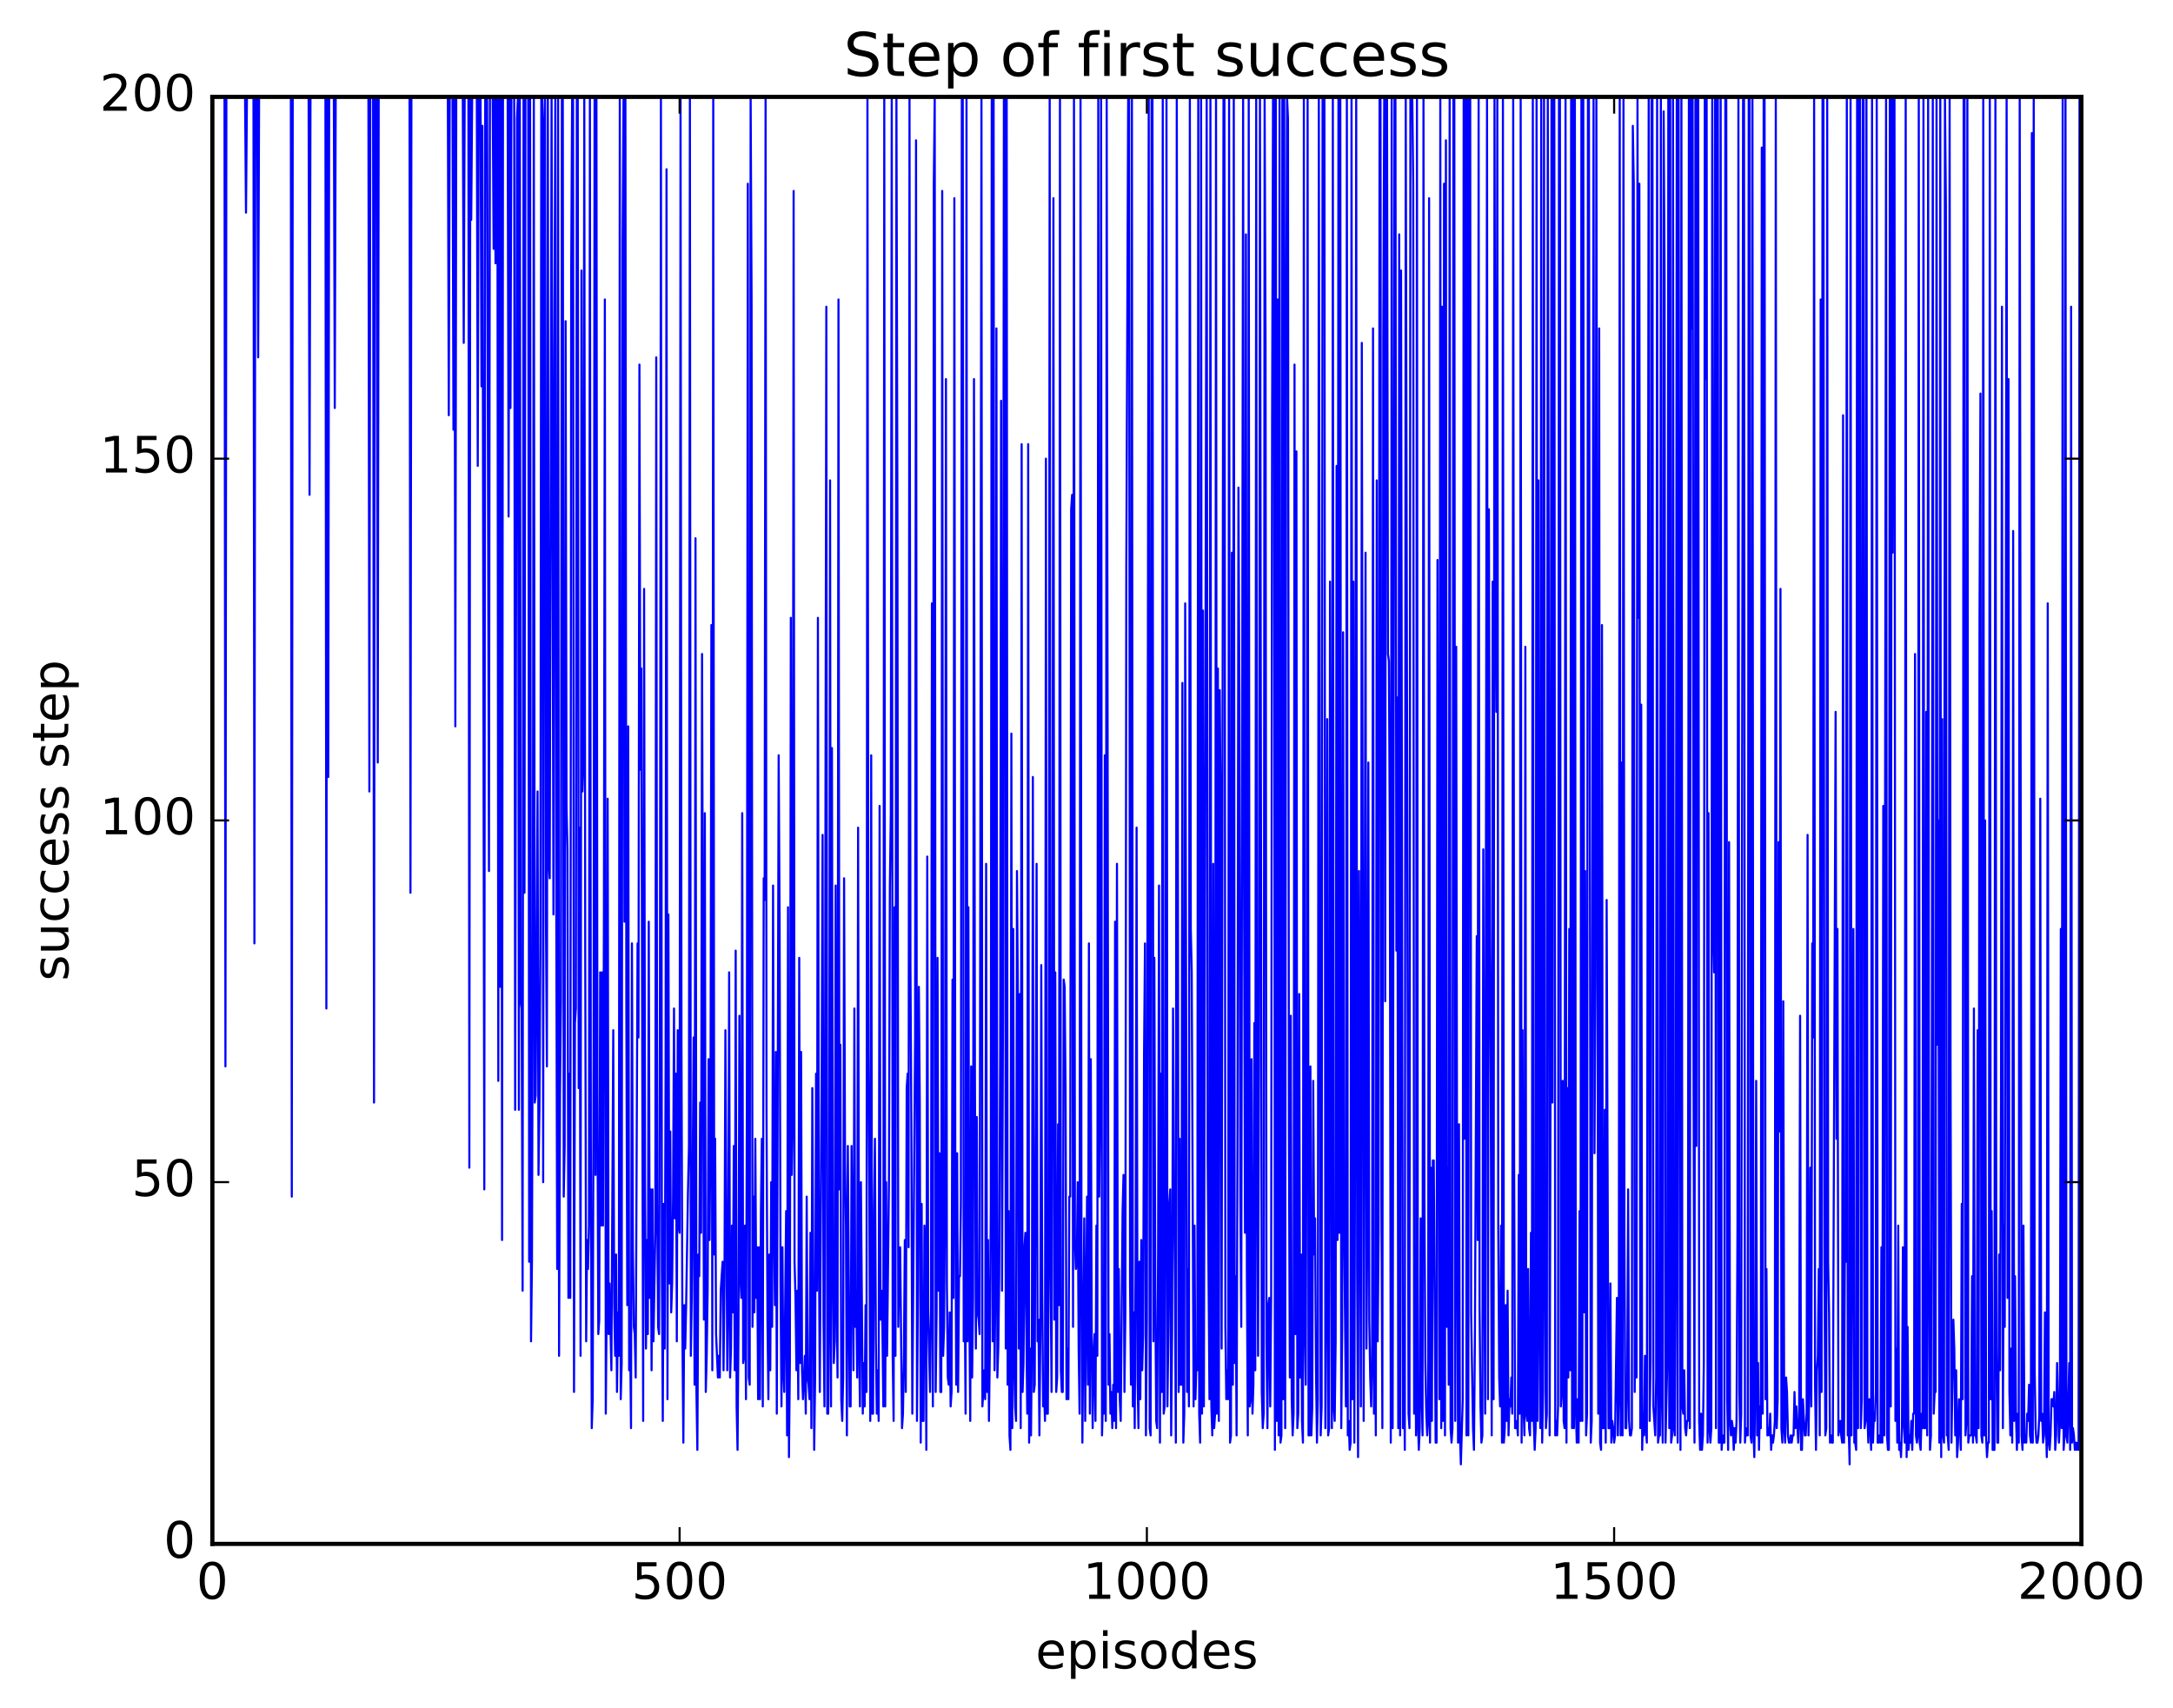 <?xml version="1.0" encoding="utf-8" standalone="no"?>
<!DOCTYPE svg PUBLIC "-//W3C//DTD SVG 1.1//EN"
  "http://www.w3.org/Graphics/SVG/1.1/DTD/svg11.dtd">
<!-- Created with matplotlib (http://matplotlib.org/) -->
<svg height="408pt" version="1.1" viewBox="0 0 519 408" width="519pt" xmlns="http://www.w3.org/2000/svg" xmlns:xlink="http://www.w3.org/1999/xlink">
 <defs>
  <style type="text/css">
*{stroke-linecap:butt;stroke-linejoin:round;stroke-miterlimit:100000;}
  </style>
 </defs>
 <g id="figure_1">
  <g id="patch_1">
   <path d="M 0 408.169 
L 519.589 408.169 
L 519.589 0 
L 0 0 
z
" style="fill:#ffffff;"/>
  </g>
  <g id="axes_1">
   <g id="patch_2">
    <path d="M 50.719 368.742 
L 497.119 368.742 
L 497.119 23.142 
L 50.719 23.142 
z
" style="fill:#ffffff;"/>
   </g>
   <g id="line2d_1">
    <path clip-path="url(#pc731c1bcff)" d="M 50.942 23.142 
L 53.62 23.142 
L 53.844 254.694 
L 54.067 23.142 
L 58.531 23.142 
L 58.754 50.79 
L 58.977 23.142 
L 60.54 23.142 
L 60.763 225.318 
L 60.986 23.142 
L 61.432 23.142 
L 61.656 85.35 
L 61.879 23.142 
L 69.468 23.142 
L 69.691 285.798 
L 69.914 23.142 
L 73.708 23.142 
L 73.932 118.182 
L 74.155 23.142 
L 77.726 23.142 
L 77.949 240.87 
L 78.172 23.142 
L 78.396 185.574 
L 78.619 23.142 
L 79.735 23.142 
L 79.958 97.446 
L 80.181 23.142 
L 87.993 23.142 
L 88.216 189.03 
L 88.44 23.142 
L 89.109 23.142 
L 89.332 263.334 
L 89.556 23.142 
L 90.002 23.142 
L 90.225 182.118 
L 90.448 23.142 
L 97.814 23.142 
L 98.037 213.222 
L 98.26 23.142 
L 106.965 23.142 
L 107.188 99.174 
L 107.412 23.142 
L 108.081 23.142 
L 108.304 102.63 
L 108.528 23.142 
L 108.751 173.478 
L 108.974 23.142 
L 110.536 23.142 
L 110.76 81.894 
L 110.983 23.142 
L 111.876 23.142 
L 112.099 278.886 
L 112.322 23.142 
L 112.545 52.518 
L 112.768 23.142 
L 113.884 23.142 
L 114.108 111.27 
L 114.331 23.142 
L 114.777 23.142 
L 115 92.262 
L 115.224 30.054 
L 115.67 284.07 
L 115.893 23.142 
L 116.34 23.142 
L 116.786 208.038 
L 117.009 23.142 
L 117.679 23.142 
L 117.902 59.43 
L 118.125 23.142 
L 118.348 62.886 
L 118.572 23.142 
L 118.795 23.142 
L 119.018 258.15 
L 119.241 23.142 
L 119.464 235.686 
L 119.688 23.142 
L 119.911 296.166 
L 120.134 23.142 
L 121.25 23.142 
L 121.473 123.366 
L 121.696 23.142 
L 121.92 97.446 
L 122.143 23.142 
L 122.812 23.142 
L 123.036 265.062 
L 123.482 28.326 
L 123.705 23.142 
L 123.928 265.062 
L 124.152 23.142 
L 124.375 239.142 
L 124.598 240.87 
L 124.821 308.262 
L 125.044 23.142 
L 125.268 213.222 
L 125.491 23.142 
L 126.16 23.142 
L 126.384 301.35 
L 126.607 23.142 
L 126.83 320.358 
L 127.053 301.35 
L 127.276 221.862 
L 127.5 23.142 
L 127.723 263.334 
L 127.946 261.606 
L 128.392 189.03 
L 128.616 280.614 
L 128.839 265.062 
L 129.062 227.046 
L 129.285 23.142 
L 129.508 23.142 
L 129.732 282.342 
L 129.955 30.054 
L 130.178 23.142 
L 130.401 220.134 
L 130.624 254.694 
L 130.848 23.142 
L 131.071 206.31 
L 131.294 209.766 
L 131.74 23.142 
L 132.187 218.406 
L 132.41 83.622 
L 132.633 23.142 
L 132.856 214.95 
L 133.08 303.078 
L 133.303 23.142 
L 133.526 323.814 
L 133.749 261.606 
L 133.972 239.142 
L 134.196 23.142 
L 134.419 23.142 
L 134.642 285.798 
L 134.865 273.702 
L 135.088 76.71 
L 135.312 192.486 
L 135.535 202.854 
L 135.758 309.99 
L 135.981 256.422 
L 136.204 309.99 
L 136.428 64.614 
L 136.651 23.142 
L 136.874 23.142 
L 137.097 332.454 
L 137.32 244.326 
L 137.544 240.87 
L 137.767 23.142 
L 137.99 23.142 
L 138.213 259.878 
L 138.436 197.67 
L 138.66 323.814 
L 138.883 64.614 
L 139.106 189.03 
L 139.329 182.118 
L 139.552 23.142 
L 139.776 227.046 
L 139.999 320.358 
L 140.222 296.166 
L 140.445 303.078 
L 140.668 292.71 
L 140.892 23.142 
L 141.115 271.974 
L 141.338 341.094 
L 141.561 334.182 
L 141.784 249.51 
L 142.008 23.142 
L 142.231 280.614 
L 142.454 23.142 
L 142.677 259.878 
L 142.9 318.63 
L 143.124 315.174 
L 143.347 232.23 
L 143.57 292.71 
L 143.793 232.23 
L 144.016 292.71 
L 144.24 220.134 
L 144.463 71.526 
L 144.686 337.638 
L 144.909 309.99 
L 145.132 190.758 
L 145.356 318.63 
L 145.579 306.534 
L 146.025 327.27 
L 146.472 246.054 
L 146.695 311.718 
L 146.918 323.814 
L 147.141 299.622 
L 147.364 332.454 
L 147.588 313.446 
L 147.811 323.814 
L 148.034 23.142 
L 148.257 334.182 
L 148.48 325.542 
L 148.704 57.702 
L 148.927 23.142 
L 149.15 220.134 
L 149.373 23.142 
L 149.596 240.87 
L 149.82 311.718 
L 150.043 173.478 
L 150.266 327.27 
L 150.489 318.63 
L 150.712 341.094 
L 150.936 225.318 
L 151.159 297.894 
L 151.382 316.902 
L 151.605 318.63 
L 151.828 328.998 
L 152.275 225.318 
L 152.498 247.782 
L 152.721 87.078 
L 152.944 183.846 
L 153.168 159.654 
L 153.614 339.366 
L 153.837 140.646 
L 154.06 282.342 
L 154.284 322.086 
L 154.507 296.166 
L 154.73 318.63 
L 154.953 220.134 
L 155.176 309.99 
L 155.4 284.07 
L 155.623 327.27 
L 155.846 284.07 
L 156.069 320.358 
L 156.516 294.438 
L 156.739 85.35 
L 156.962 287.526 
L 157.185 316.902 
L 157.408 318.63 
L 157.632 233.958 
L 157.855 23.142 
L 158.078 303.078 
L 158.301 339.366 
L 158.524 287.526 
L 158.748 322.086 
L 158.971 254.694 
L 159.194 40.422 
L 159.417 334.182 
L 159.64 218.406 
L 159.864 306.534 
L 160.087 270.246 
L 160.31 313.446 
L 160.533 306.534 
L 160.756 285.798 
L 160.98 240.87 
L 161.203 290.982 
L 161.426 256.422 
L 161.649 320.358 
L 161.872 246.054 
L 162.096 292.71 
L 162.319 294.438 
L 162.542 23.142 
L 162.765 249.51 
L 162.988 318.63 
L 163.212 344.55 
L 163.435 311.718 
L 163.658 322.086 
L 163.881 311.718 
L 164.328 284.07 
L 164.551 273.702 
L 164.774 23.142 
L 164.997 323.814 
L 165.22 309.99 
L 165.667 247.782 
L 165.89 330.726 
L 166.113 128.55 
L 166.336 332.454 
L 166.56 346.278 
L 166.783 299.622 
L 167.006 304.806 
L 167.229 263.334 
L 167.452 294.438 
L 167.676 156.198 
L 168.122 315.174 
L 168.345 194.214 
L 168.568 332.454 
L 168.792 323.814 
L 169.015 308.262 
L 169.238 252.966 
L 169.461 296.166 
L 169.684 270.246 
L 169.908 149.286 
L 170.131 327.27 
L 170.354 23.142 
L 170.577 299.622 
L 170.8 271.974 
L 171.024 318.63 
L 171.47 328.998 
L 171.693 323.814 
L 171.916 328.998 
L 172.14 308.262 
L 172.586 301.35 
L 172.809 327.27 
L 173.032 306.534 
L 173.256 246.054 
L 173.702 327.27 
L 173.925 309.99 
L 174.148 232.23 
L 174.372 328.998 
L 174.595 322.086 
L 174.818 292.71 
L 175.041 313.446 
L 175.264 273.702 
L 175.488 327.27 
L 175.711 227.046 
L 175.934 335.91 
L 176.157 346.278 
L 176.38 316.902 
L 176.604 242.598 
L 176.827 304.806 
L 177.05 309.99 
L 177.273 194.214 
L 177.496 325.542 
L 177.72 323.814 
L 177.943 292.71 
L 178.166 334.182 
L 178.389 259.878 
L 178.612 43.878 
L 178.836 328.998 
L 179.059 330.726 
L 179.282 23.142 
L 179.505 71.526 
L 179.728 316.902 
L 179.952 285.798 
L 180.175 313.446 
L 180.398 271.974 
L 180.621 309.99 
L 180.844 297.894 
L 181.068 334.182 
L 181.291 297.894 
L 181.514 334.182 
L 181.737 289.254 
L 181.96 271.974 
L 182.184 335.91 
L 182.407 209.766 
L 182.63 214.95 
L 182.853 23.142 
L 183.076 265.062 
L 183.3 315.174 
L 183.523 334.182 
L 183.746 299.622 
L 183.969 327.27 
L 184.192 282.342 
L 184.416 316.902 
L 184.639 211.494 
L 184.862 290.982 
L 185.085 311.718 
L 185.308 251.238 
L 185.532 337.638 
L 185.978 180.39 
L 186.201 220.134 
L 186.424 306.534 
L 186.648 335.91 
L 186.871 297.894 
L 187.094 327.27 
L 187.317 332.454 
L 187.764 289.254 
L 187.987 342.822 
L 188.21 216.678 
L 188.433 348.006 
L 188.656 325.542 
L 188.88 147.558 
L 189.103 280.614 
L 189.326 266.79 
L 189.549 45.606 
L 189.772 301.35 
L 189.996 309.99 
L 190.219 327.27 
L 190.442 308.262 
L 190.665 334.182 
L 190.888 228.774 
L 191.112 325.542 
L 191.335 251.238 
L 191.558 327.27 
L 191.781 334.182 
L 192.228 323.814 
L 192.451 337.638 
L 192.674 285.798 
L 192.897 328.998 
L 193.12 330.726 
L 193.344 334.182 
L 193.567 294.438 
L 193.79 341.094 
L 194.013 259.878 
L 194.46 346.278 
L 194.683 328.998 
L 194.906 256.422 
L 195.129 308.262 
L 195.352 147.558 
L 195.576 294.438 
L 195.799 332.454 
L 196.245 256.422 
L 196.468 199.398 
L 196.692 315.174 
L 196.915 335.91 
L 197.361 73.254 
L 197.584 337.638 
L 197.808 337.638 
L 198.031 311.718 
L 198.254 114.726 
L 198.477 335.91 
L 198.7 178.662 
L 198.924 299.622 
L 199.147 325.542 
L 199.37 320.358 
L 199.593 211.494 
L 199.816 309.99 
L 200.04 328.998 
L 200.263 71.526 
L 200.486 284.07 
L 200.709 249.51 
L 200.932 334.182 
L 201.156 339.366 
L 201.379 328.998 
L 201.602 209.766 
L 201.825 277.158 
L 202.048 292.71 
L 202.272 342.822 
L 202.495 273.702 
L 202.941 335.91 
L 203.164 335.91 
L 203.388 273.702 
L 203.834 327.27 
L 204.057 240.87 
L 204.28 316.902 
L 204.504 308.262 
L 204.727 328.998 
L 204.95 197.67 
L 205.173 320.358 
L 205.396 335.91 
L 205.62 282.342 
L 206.066 337.638 
L 206.289 325.542 
L 206.512 335.91 
L 206.736 311.718 
L 206.959 332.454 
L 207.182 23.142 
L 207.405 251.238 
L 207.628 284.07 
L 207.852 339.366 
L 208.075 180.39 
L 208.298 337.638 
L 208.521 337.638 
L 208.744 289.254 
L 208.968 271.974 
L 209.191 320.358 
L 209.414 337.638 
L 209.637 327.27 
L 209.86 339.366 
L 210.084 192.486 
L 210.307 315.174 
L 210.53 308.262 
L 210.753 316.902 
L 210.976 335.91 
L 211.2 23.142 
L 211.423 335.91 
L 211.646 282.342 
L 211.869 323.814 
L 212.316 282.342 
L 212.539 211.494 
L 212.762 194.214 
L 212.985 23.142 
L 213.208 323.814 
L 213.432 339.366 
L 213.655 216.678 
L 213.878 323.814 
L 214.101 23.142 
L 214.324 114.726 
L 214.548 316.902 
L 214.771 303.078 
L 214.994 297.894 
L 215.44 341.094 
L 215.664 337.638 
L 215.887 323.814 
L 216.11 296.166 
L 216.333 332.454 
L 216.556 259.878 
L 216.78 256.422 
L 217.003 297.894 
L 217.226 23.142 
L 217.449 230.502 
L 217.672 268.518 
L 217.896 337.638 
L 218.565 247.782 
L 218.788 33.51 
L 219.012 339.366 
L 219.235 308.262 
L 219.458 235.686 
L 219.681 263.334 
L 219.904 344.55 
L 220.128 287.526 
L 220.351 339.366 
L 220.574 339.366 
L 220.797 292.71 
L 221.02 301.35 
L 221.244 346.278 
L 221.467 204.582 
L 221.69 313.446 
L 222.136 332.454 
L 222.36 311.718 
L 222.583 144.102 
L 222.806 335.91 
L 223.029 43.878 
L 223.252 23.142 
L 223.476 332.454 
L 223.699 313.446 
L 223.922 228.774 
L 224.145 308.262 
L 224.368 275.43 
L 224.592 332.454 
L 224.815 332.454 
L 225.038 45.606 
L 225.261 323.814 
L 225.484 316.902 
L 225.708 287.526 
L 225.931 90.534 
L 226.154 306.534 
L 226.377 328.998 
L 226.6 330.726 
L 226.824 313.446 
L 227.047 335.91 
L 227.27 332.454 
L 227.493 233.958 
L 227.716 309.99 
L 227.94 47.334 
L 228.163 280.614 
L 228.386 330.726 
L 228.609 275.43 
L 228.832 332.454 
L 229.056 304.806 
L 229.279 304.806 
L 229.502 287.526 
L 229.725 23.142 
L 229.948 23.142 
L 230.172 320.358 
L 230.395 306.534 
L 230.618 337.638 
L 230.841 23.142 
L 231.064 320.358 
L 231.288 216.678 
L 231.511 311.718 
L 231.734 339.366 
L 231.957 254.694 
L 232.18 328.998 
L 232.404 309.99 
L 232.627 90.534 
L 232.85 256.422 
L 233.073 322.086 
L 233.296 266.79 
L 233.52 313.446 
L 233.743 315.174 
L 233.966 318.63 
L 234.412 23.142 
L 234.636 335.91 
L 234.859 332.454 
L 235.082 327.27 
L 235.305 334.182 
L 235.528 206.31 
L 235.752 332.454 
L 235.975 296.166 
L 236.198 339.366 
L 236.421 322.086 
L 236.644 287.526 
L 236.868 23.142 
L 237.091 320.358 
L 237.314 23.142 
L 237.537 327.27 
L 237.76 306.534 
L 237.984 78.438 
L 238.207 328.998 
L 238.43 322.086 
L 238.653 304.806 
L 238.876 251.238 
L 239.1 95.718 
L 239.323 308.262 
L 239.546 244.326 
L 239.769 23.142 
L 239.992 23.142 
L 240.216 322.086 
L 240.439 23.142 
L 240.662 330.726 
L 240.885 289.254 
L 241.108 342.822 
L 241.332 346.278 
L 241.555 175.206 
L 241.778 341.094 
L 242.001 221.862 
L 242.224 325.542 
L 242.448 335.91 
L 242.671 339.366 
L 242.894 208.038 
L 243.117 239.142 
L 243.34 322.086 
L 243.564 237.414 
L 243.787 341.094 
L 244.01 106.086 
L 244.233 332.454 
L 244.456 325.542 
L 244.68 297.894 
L 244.903 294.438 
L 245.349 337.638 
L 245.572 106.086 
L 245.796 344.55 
L 246.019 322.086 
L 246.242 342.822 
L 246.465 318.63 
L 246.688 185.574 
L 246.912 332.454 
L 247.135 330.726 
L 247.581 206.31 
L 247.804 320.358 
L 248.028 315.174 
L 248.251 342.822 
L 248.474 318.63 
L 248.697 230.502 
L 248.92 308.262 
L 249.144 335.91 
L 249.367 332.454 
L 249.59 339.366 
L 249.813 109.542 
L 250.036 337.638 
L 250.26 337.638 
L 250.483 294.438 
L 250.706 23.142 
L 250.929 304.806 
L 251.152 332.454 
L 251.376 233.958 
L 251.599 47.334 
L 251.822 315.174 
L 252.045 232.23 
L 252.268 332.454 
L 252.492 328.998 
L 252.715 268.518 
L 252.938 311.718 
L 253.161 23.142 
L 253.384 327.27 
L 253.608 332.454 
L 253.831 332.454 
L 254.054 233.958 
L 254.277 235.686 
L 254.5 259.878 
L 254.724 334.182 
L 254.947 322.086 
L 255.17 334.182 
L 255.393 285.798 
L 255.616 285.798 
L 255.84 121.638 
L 256.063 118.182 
L 256.286 316.902 
L 256.509 23.142 
L 256.732 296.166 
L 256.956 303.078 
L 257.179 301.35 
L 257.402 282.342 
L 257.625 322.086 
L 257.848 337.638 
L 258.072 23.142 
L 258.295 299.622 
L 258.518 344.55 
L 258.964 290.982 
L 259.188 339.366 
L 259.634 285.798 
L 259.857 330.726 
L 260.08 225.318 
L 260.304 337.638 
L 260.527 252.966 
L 260.75 318.63 
L 260.973 341.094 
L 261.196 323.814 
L 261.42 318.63 
L 261.643 339.366 
L 261.866 292.71 
L 262.089 323.814 
L 262.312 23.142 
L 262.536 285.798 
L 262.759 259.878 
L 262.982 23.142 
L 263.205 342.822 
L 263.428 334.182 
L 263.652 337.638 
L 263.875 180.39 
L 264.098 339.366 
L 264.321 23.142 
L 264.768 330.726 
L 264.991 318.63 
L 265.214 337.638 
L 265.437 332.454 
L 265.66 341.094 
L 265.884 330.726 
L 266.107 339.366 
L 266.33 220.134 
L 266.553 341.094 
L 266.776 206.31 
L 267 332.454 
L 267.223 303.078 
L 267.446 334.182 
L 267.669 339.366 
L 268.116 289.254 
L 268.339 280.614 
L 268.562 332.454 
L 268.785 313.446 
L 269.008 135.462 
L 269.455 23.142 
L 269.678 23.142 
L 269.901 306.534 
L 270.124 330.726 
L 270.348 23.142 
L 270.571 335.91 
L 270.794 313.446 
L 271.017 341.094 
L 271.24 299.622 
L 271.464 197.67 
L 271.687 328.998 
L 271.91 341.094 
L 272.133 301.35 
L 272.356 334.182 
L 272.58 296.166 
L 272.803 327.27 
L 273.026 318.63 
L 273.249 251.238 
L 273.472 225.318 
L 273.696 342.822 
L 273.919 315.174 
L 274.365 23.142 
L 274.588 341.094 
L 274.812 342.822 
L 275.035 23.142 
L 275.258 23.142 
L 275.481 320.358 
L 275.704 228.774 
L 275.928 308.262 
L 276.151 339.366 
L 276.374 341.094 
L 276.597 299.622 
L 276.82 211.494 
L 277.044 344.55 
L 277.267 256.422 
L 277.49 332.454 
L 277.713 23.142 
L 277.936 337.638 
L 278.16 335.91 
L 278.383 285.798 
L 278.606 23.142 
L 278.829 335.91 
L 279.052 318.63 
L 279.276 287.526 
L 279.499 284.07 
L 279.722 342.822 
L 279.945 318.63 
L 280.168 240.87 
L 280.392 284.07 
L 280.615 304.806 
L 280.838 344.55 
L 281.061 23.142 
L 281.508 332.454 
L 281.731 271.974 
L 281.954 330.726 
L 282.177 330.726 
L 282.4 163.11 
L 282.624 344.55 
L 282.847 337.638 
L 283.07 144.102 
L 283.516 332.454 
L 283.74 303.078 
L 283.963 335.91 
L 284.186 23.142 
L 284.409 221.862 
L 284.632 232.23 
L 285.079 335.91 
L 285.302 292.71 
L 285.525 334.182 
L 285.748 325.542 
L 285.972 327.27 
L 286.195 23.142 
L 286.418 337.638 
L 286.641 344.55 
L 286.864 23.142 
L 287.088 337.638 
L 287.311 145.83 
L 287.534 335.91 
L 288.204 23.142 
L 288.427 275.43 
L 288.873 334.182 
L 289.096 23.142 
L 289.32 335.91 
L 289.543 342.822 
L 289.766 206.31 
L 289.989 341.094 
L 290.212 337.638 
L 290.436 23.142 
L 290.659 337.638 
L 290.882 159.654 
L 291.105 339.366 
L 291.328 164.838 
L 291.552 195.942 
L 291.775 322.086 
L 292.221 23.142 
L 292.444 23.142 
L 292.668 316.902 
L 292.891 334.182 
L 293.114 327.27 
L 293.337 334.182 
L 293.56 23.142 
L 293.784 344.55 
L 294.007 342.822 
L 294.23 132.006 
L 294.453 330.726 
L 294.676 23.142 
L 294.9 325.542 
L 295.123 304.806 
L 295.346 342.822 
L 295.569 270.246 
L 295.792 116.454 
L 296.016 164.838 
L 296.239 285.798 
L 296.462 316.902 
L 296.908 23.142 
L 297.132 213.222 
L 297.355 294.438 
L 297.578 55.974 
L 297.801 303.078 
L 298.024 342.822 
L 298.248 23.142 
L 298.471 335.91 
L 298.694 334.182 
L 298.917 252.966 
L 299.14 337.638 
L 299.364 330.726 
L 299.587 244.326 
L 299.81 327.27 
L 300.033 23.142 
L 300.256 277.158 
L 300.48 323.814 
L 300.703 252.966 
L 300.926 23.142 
L 301.372 332.454 
L 301.596 341.094 
L 301.819 337.638 
L 302.042 23.142 
L 302.265 81.894 
L 302.488 320.358 
L 302.712 341.094 
L 302.935 311.718 
L 303.158 309.99 
L 303.381 335.91 
L 303.604 309.99 
L 303.828 100.902 
L 304.051 23.142 
L 304.274 23.142 
L 304.497 346.278 
L 304.72 23.142 
L 304.944 339.366 
L 305.167 71.526 
L 305.39 342.822 
L 305.613 23.142 
L 305.836 344.55 
L 306.06 342.822 
L 306.283 23.142 
L 306.506 334.182 
L 306.729 23.142 
L 306.952 341.094 
L 307.176 88.806 
L 307.399 23.142 
L 307.622 28.326 
L 307.845 270.246 
L 308.068 328.998 
L 308.292 242.598 
L 308.515 334.182 
L 308.738 342.822 
L 308.961 337.638 
L 309.184 87.078 
L 309.408 318.63 
L 309.631 107.814 
L 309.854 341.094 
L 310.077 337.638 
L 310.3 237.414 
L 310.524 328.998 
L 310.747 299.622 
L 310.97 339.366 
L 311.193 344.55 
L 311.416 23.142 
L 311.64 316.902 
L 311.863 330.726 
L 312.086 247.782 
L 312.309 23.142 
L 312.532 342.822 
L 312.756 342.822 
L 312.979 254.694 
L 313.202 342.822 
L 313.425 335.91 
L 313.648 258.15 
L 313.872 299.622 
L 314.095 290.982 
L 314.318 327.27 
L 314.541 344.55 
L 314.764 334.182 
L 314.988 23.142 
L 315.434 342.822 
L 315.657 335.91 
L 315.88 23.142 
L 316.327 23.142 
L 316.55 341.094 
L 316.773 306.534 
L 316.996 171.75 
L 317.22 342.822 
L 317.443 341.094 
L 317.666 138.918 
L 318.112 341.094 
L 318.336 23.142 
L 318.559 335.91 
L 318.782 339.366 
L 319.005 320.358 
L 319.228 111.27 
L 319.452 296.166 
L 319.675 23.142 
L 319.898 294.438 
L 320.121 23.142 
L 320.344 341.094 
L 320.568 316.902 
L 320.791 151.014 
L 321.014 290.982 
L 321.46 335.91 
L 321.684 23.142 
L 321.907 342.822 
L 322.13 339.366 
L 322.353 346.278 
L 322.576 344.55 
L 322.8 23.142 
L 323.023 334.182 
L 323.246 138.918 
L 323.469 344.55 
L 323.692 249.51 
L 323.916 23.142 
L 324.139 303.078 
L 324.362 348.006 
L 324.585 208.038 
L 325.032 335.91 
L 325.255 81.894 
L 325.701 339.366 
L 326.148 132.006 
L 326.371 322.086 
L 326.594 290.982 
L 326.817 182.118 
L 327.04 315.174 
L 327.264 328.998 
L 327.487 335.91 
L 327.71 325.542 
L 327.933 78.438 
L 328.156 337.638 
L 328.38 309.99 
L 328.603 342.822 
L 328.826 114.726 
L 329.049 320.358 
L 329.272 294.438 
L 329.496 23.142 
L 329.719 23.142 
L 329.942 285.798 
L 330.165 341.094 
L 330.388 80.166 
L 330.612 23.142 
L 330.835 239.142 
L 331.058 23.142 
L 331.281 23.142 
L 331.504 156.198 
L 331.728 157.926 
L 331.951 201.126 
L 332.174 344.55 
L 332.397 23.142 
L 332.62 341.094 
L 333.067 23.142 
L 333.29 23.142 
L 333.513 227.046 
L 333.736 166.566 
L 333.96 341.094 
L 334.183 55.974 
L 334.406 342.822 
L 334.629 64.614 
L 335.076 341.094 
L 335.299 320.358 
L 335.522 346.278 
L 335.745 23.142 
L 336.415 337.638 
L 336.638 341.094 
L 336.861 23.142 
L 337.308 23.142 
L 337.531 43.878 
L 337.754 337.638 
L 337.977 297.894 
L 338.2 342.822 
L 338.424 23.142 
L 338.647 339.366 
L 338.87 346.278 
L 339.093 341.094 
L 339.316 290.982 
L 339.54 332.454 
L 339.763 342.822 
L 339.986 23.142 
L 340.209 285.798 
L 340.432 325.542 
L 340.656 337.638 
L 340.879 342.822 
L 341.102 339.366 
L 341.325 47.334 
L 341.548 344.55 
L 341.772 278.886 
L 341.995 339.366 
L 342.218 277.158 
L 342.441 277.158 
L 342.888 344.55 
L 343.111 344.55 
L 343.334 133.734 
L 343.78 334.182 
L 344.004 23.142 
L 344.227 341.094 
L 344.45 73.254 
L 344.673 339.366 
L 344.896 43.878 
L 345.12 342.822 
L 345.343 33.51 
L 345.566 316.902 
L 345.789 278.886 
L 346.012 330.726 
L 346.236 23.142 
L 346.459 341.094 
L 346.682 344.55 
L 346.905 341.094 
L 347.128 23.142 
L 347.352 23.142 
L 347.575 339.366 
L 347.798 154.47 
L 348.021 290.982 
L 348.244 344.55 
L 348.468 268.518 
L 348.691 342.822 
L 348.914 349.734 
L 349.36 334.182 
L 349.584 23.142 
L 349.807 271.974 
L 350.03 23.142 
L 350.253 342.822 
L 350.476 23.142 
L 350.7 342.822 
L 350.923 23.142 
L 351.146 23.142 
L 351.369 313.446 
L 351.816 341.094 
L 352.039 346.278 
L 352.262 320.358 
L 352.708 223.59 
L 352.932 296.166 
L 353.155 23.142 
L 353.378 311.718 
L 353.601 335.91 
L 353.824 344.55 
L 354.048 342.822 
L 354.271 202.854 
L 354.494 297.894 
L 354.717 337.638 
L 355.164 23.142 
L 355.387 334.182 
L 355.61 121.638 
L 355.833 221.862 
L 356.056 259.878 
L 356.28 342.822 
L 356.503 138.918 
L 356.726 334.182 
L 356.949 23.142 
L 357.172 130.278 
L 357.396 170.022 
L 357.619 23.142 
L 357.842 292.71 
L 358.065 328.998 
L 358.288 335.91 
L 358.512 292.71 
L 358.735 344.55 
L 358.958 23.142 
L 359.181 344.55 
L 359.404 341.094 
L 359.628 311.718 
L 359.851 339.366 
L 360.074 308.262 
L 360.297 342.822 
L 360.52 334.182 
L 360.744 335.91 
L 360.967 328.998 
L 361.19 337.638 
L 361.413 23.142 
L 361.636 277.158 
L 361.86 341.094 
L 362.083 341.094 
L 362.306 339.366 
L 362.529 342.822 
L 362.752 280.614 
L 362.976 337.638 
L 363.199 23.142 
L 363.422 344.55 
L 363.645 246.054 
L 363.868 335.91 
L 364.092 342.822 
L 364.315 154.47 
L 364.538 337.638 
L 364.761 339.366 
L 364.984 303.078 
L 365.208 341.094 
L 365.431 342.822 
L 365.654 294.438 
L 365.877 339.366 
L 366.1 23.142 
L 366.324 339.366 
L 366.547 346.278 
L 366.77 341.094 
L 366.993 23.142 
L 367.216 339.366 
L 367.44 114.726 
L 367.663 313.446 
L 367.886 341.094 
L 368.109 23.142 
L 368.332 344.55 
L 368.556 332.454 
L 368.779 23.142 
L 369.002 299.622 
L 369.225 341.094 
L 369.448 337.638 
L 369.672 23.142 
L 369.895 140.646 
L 370.118 342.822 
L 370.341 256.422 
L 370.564 23.142 
L 370.788 263.334 
L 371.011 23.142 
L 371.234 23.142 
L 371.457 342.822 
L 371.68 339.366 
L 371.904 342.822 
L 372.127 335.91 
L 372.35 23.142 
L 372.573 23.142 
L 372.796 335.91 
L 373.02 332.454 
L 373.243 258.15 
L 373.466 339.366 
L 373.689 341.094 
L 373.912 23.142 
L 374.136 344.55 
L 374.359 259.878 
L 374.582 328.998 
L 374.805 221.862 
L 375.028 327.27 
L 375.252 23.142 
L 375.475 341.094 
L 375.698 23.142 
L 375.921 341.094 
L 376.144 23.142 
L 376.368 335.91 
L 376.591 344.55 
L 376.814 334.182 
L 377.037 344.55 
L 377.26 289.254 
L 377.484 339.366 
L 377.707 23.142 
L 377.93 339.366 
L 378.153 23.142 
L 378.376 313.446 
L 378.6 208.038 
L 378.823 342.822 
L 379.046 337.638 
L 379.269 23.142 
L 379.492 23.142 
L 379.939 344.55 
L 380.162 339.366 
L 380.608 23.142 
L 380.832 275.43 
L 381.055 233.958 
L 381.278 23.142 
L 381.724 337.638 
L 381.948 78.438 
L 382.171 344.55 
L 382.394 346.278 
L 382.617 149.286 
L 382.84 341.094 
L 383.064 341.094 
L 383.287 265.062 
L 383.51 344.55 
L 383.733 214.95 
L 384.18 341.094 
L 384.403 341.094 
L 384.626 306.534 
L 384.849 344.55 
L 385.072 339.366 
L 385.296 341.094 
L 385.519 344.55 
L 385.742 342.822 
L 386.188 309.99 
L 386.412 342.822 
L 386.635 332.454 
L 386.858 23.142 
L 387.081 342.822 
L 387.304 182.118 
L 387.528 342.822 
L 387.751 23.142 
L 387.974 294.438 
L 388.197 341.094 
L 388.42 341.094 
L 388.644 330.726 
L 388.867 284.07 
L 389.09 339.366 
L 389.313 342.822 
L 389.536 342.822 
L 389.76 341.094 
L 389.983 30.054 
L 390.206 43.878 
L 390.429 332.454 
L 390.652 297.894 
L 390.876 328.998 
L 391.099 23.142 
L 391.322 147.558 
L 391.545 43.878 
L 391.768 341.094 
L 391.992 168.294 
L 392.215 346.278 
L 392.438 337.638 
L 392.661 342.822 
L 392.884 323.814 
L 393.108 341.094 
L 393.331 344.55 
L 393.777 23.142 
L 394 339.366 
L 394.224 325.542 
L 394.447 23.142 
L 394.67 23.142 
L 394.893 335.91 
L 395.34 342.822 
L 395.563 328.998 
L 395.786 23.142 
L 396.009 344.55 
L 396.232 342.822 
L 396.456 342.822 
L 396.679 23.142 
L 396.902 332.454 
L 397.125 344.55 
L 397.348 26.598 
L 397.572 66.342 
L 397.795 344.55 
L 398.241 323.814 
L 398.464 23.142 
L 398.688 341.094 
L 398.911 23.142 
L 399.134 344.55 
L 399.357 342.822 
L 399.58 23.142 
L 399.804 341.094 
L 400.027 342.822 
L 400.25 292.71 
L 400.473 23.142 
L 400.696 344.55 
L 400.92 23.142 
L 401.366 346.278 
L 401.589 23.142 
L 401.812 335.91 
L 402.036 337.638 
L 402.259 327.27 
L 402.482 341.094 
L 402.705 342.822 
L 402.928 339.366 
L 403.152 339.366 
L 403.375 23.142 
L 403.598 341.094 
L 403.821 23.142 
L 404.044 78.438 
L 404.268 23.142 
L 404.491 256.422 
L 404.714 344.55 
L 404.937 23.142 
L 405.16 273.702 
L 405.384 23.142 
L 405.607 23.142 
L 405.83 339.366 
L 406.053 346.278 
L 406.276 337.638 
L 406.5 346.278 
L 406.723 342.822 
L 406.946 325.542 
L 407.169 23.142 
L 407.392 90.534 
L 407.616 23.142 
L 407.839 344.55 
L 408.062 194.214 
L 408.285 341.094 
L 408.508 344.55 
L 408.732 341.094 
L 408.955 23.142 
L 409.178 220.134 
L 409.401 232.23 
L 409.624 23.142 
L 409.848 341.094 
L 410.071 23.142 
L 410.294 23.142 
L 410.517 344.55 
L 410.74 344.55 
L 410.964 23.142 
L 411.187 346.278 
L 411.41 342.822 
L 411.633 344.55 
L 411.856 344.55 
L 412.08 23.142 
L 412.303 23.142 
L 412.526 334.182 
L 412.749 346.278 
L 412.972 201.126 
L 413.196 339.366 
L 413.419 342.822 
L 413.642 339.366 
L 413.865 341.094 
L 414.088 346.278 
L 414.312 341.094 
L 414.535 344.55 
L 414.758 339.366 
L 414.981 292.71 
L 415.204 23.142 
L 415.428 332.454 
L 415.651 344.55 
L 415.874 337.638 
L 416.32 23.142 
L 416.544 23.142 
L 416.767 344.55 
L 416.99 341.094 
L 417.213 342.822 
L 417.436 342.822 
L 417.66 23.142 
L 417.883 23.142 
L 418.106 342.822 
L 418.329 344.55 
L 418.552 23.142 
L 418.776 341.094 
L 418.999 348.006 
L 419.222 330.726 
L 419.445 258.15 
L 419.668 342.822 
L 419.892 325.542 
L 420.115 346.278 
L 420.338 335.91 
L 420.561 341.094 
L 420.784 35.238 
L 421.008 337.638 
L 421.231 23.142 
L 421.454 23.142 
L 421.677 334.182 
L 421.9 303.078 
L 422.124 342.822 
L 422.347 341.094 
L 422.57 342.822 
L 422.793 337.638 
L 423.016 346.278 
L 423.24 342.822 
L 423.463 344.55 
L 423.686 342.822 
L 423.909 339.366 
L 424.132 23.142 
L 424.356 341.094 
L 424.579 334.182 
L 424.802 201.126 
L 425.025 270.246 
L 425.248 140.646 
L 425.472 341.094 
L 425.695 344.55 
L 425.918 239.142 
L 426.141 341.094 
L 426.364 344.55 
L 426.588 328.998 
L 426.811 332.454 
L 427.034 342.822 
L 427.257 344.55 
L 427.48 344.55 
L 427.704 342.822 
L 427.927 344.55 
L 428.15 342.822 
L 428.373 342.822 
L 428.596 332.454 
L 428.82 341.094 
L 429.043 335.91 
L 429.489 344.55 
L 429.712 339.366 
L 429.936 242.598 
L 430.159 346.278 
L 430.382 346.278 
L 430.605 334.182 
L 431.052 342.822 
L 431.275 342.822 
L 431.498 337.638 
L 431.721 199.398 
L 431.944 342.822 
L 432.168 328.998 
L 432.391 278.886 
L 432.614 335.91 
L 432.837 225.318 
L 433.06 247.782 
L 433.284 23.142 
L 433.507 330.726 
L 433.73 346.278 
L 433.953 327.27 
L 434.176 323.814 
L 434.4 303.078 
L 434.623 342.822 
L 434.846 71.526 
L 435.069 332.454 
L 435.292 23.142 
L 435.516 23.142 
L 435.739 299.622 
L 435.962 342.822 
L 436.185 341.094 
L 436.408 23.142 
L 436.632 301.35 
L 436.855 313.446 
L 437.078 344.55 
L 437.301 342.822 
L 437.524 344.55 
L 437.748 344.55 
L 438.417 170.022 
L 438.64 271.974 
L 438.864 221.862 
L 439.087 342.822 
L 439.533 339.366 
L 439.756 342.822 
L 439.98 344.55 
L 440.203 99.174 
L 440.426 344.55 
L 440.649 294.438 
L 440.872 301.35 
L 441.096 23.142 
L 441.319 342.822 
L 441.542 341.094 
L 441.765 349.734 
L 441.988 23.142 
L 442.212 342.822 
L 442.658 221.862 
L 442.881 344.55 
L 443.104 344.55 
L 443.328 346.278 
L 443.551 23.142 
L 443.774 341.094 
L 443.997 23.142 
L 444.22 23.142 
L 444.444 341.094 
L 444.667 334.182 
L 444.89 23.142 
L 445.113 23.142 
L 445.336 341.094 
L 445.56 339.366 
L 445.783 23.142 
L 446.006 337.638 
L 446.229 344.55 
L 446.452 334.182 
L 446.899 346.278 
L 447.122 23.142 
L 447.345 344.55 
L 447.568 337.638 
L 447.792 339.366 
L 448.015 332.454 
L 448.238 23.142 
L 448.461 344.55 
L 448.684 344.55 
L 448.908 342.822 
L 449.131 344.55 
L 449.354 297.894 
L 449.577 344.55 
L 449.8 192.486 
L 450.024 342.822 
L 450.47 23.142 
L 450.693 342.822 
L 450.916 346.278 
L 451.14 346.278 
L 451.363 23.142 
L 451.586 335.91 
L 451.809 23.142 
L 452.032 132.006 
L 452.256 23.142 
L 452.479 23.142 
L 452.702 339.366 
L 452.925 322.086 
L 453.148 344.55 
L 453.372 292.71 
L 453.595 346.278 
L 453.818 344.55 
L 454.041 348.006 
L 454.264 341.094 
L 454.488 297.894 
L 454.711 339.366 
L 454.934 344.55 
L 455.157 23.142 
L 455.38 348.006 
L 455.604 316.902 
L 455.827 346.278 
L 456.05 342.822 
L 456.273 344.55 
L 456.496 339.366 
L 456.72 346.278 
L 456.943 337.638 
L 457.166 337.638 
L 457.389 156.198 
L 457.612 342.822 
L 457.836 344.55 
L 458.059 342.822 
L 458.282 23.142 
L 458.505 344.55 
L 458.728 346.278 
L 458.952 337.638 
L 459.175 341.094 
L 459.398 23.142 
L 459.621 341.094 
L 459.844 341.094 
L 460.068 170.022 
L 460.291 342.822 
L 460.514 23.142 
L 460.737 297.894 
L 460.96 346.278 
L 461.184 342.822 
L 461.407 246.054 
L 461.63 23.142 
L 461.853 337.638 
L 462.076 332.454 
L 462.3 332.454 
L 462.523 23.142 
L 462.746 249.51 
L 462.969 195.942 
L 463.192 344.55 
L 463.416 23.142 
L 463.639 348.006 
L 463.862 171.75 
L 464.085 342.822 
L 464.308 344.55 
L 464.532 23.142 
L 464.755 49.062 
L 464.978 342.822 
L 465.201 342.822 
L 465.424 346.278 
L 465.648 23.142 
L 465.871 254.694 
L 466.094 344.55 
L 466.54 315.174 
L 466.764 322.086 
L 466.987 342.822 
L 467.21 327.27 
L 467.433 348.006 
L 467.656 344.55 
L 467.88 334.182 
L 468.326 346.278 
L 468.549 287.526 
L 468.772 334.182 
L 468.996 23.142 
L 469.219 23.142 
L 469.442 342.822 
L 469.665 339.366 
L 469.888 23.142 
L 470.112 344.55 
L 470.335 342.822 
L 470.781 342.822 
L 471.004 304.806 
L 471.228 344.55 
L 471.451 240.87 
L 471.674 342.822 
L 471.897 342.822 
L 472.12 344.55 
L 472.344 246.054 
L 472.567 341.094 
L 472.79 147.558 
L 473.013 93.99 
L 473.236 342.822 
L 473.46 344.55 
L 473.683 23.142 
L 473.906 342.822 
L 474.129 195.942 
L 474.352 342.822 
L 474.576 348.006 
L 474.799 344.55 
L 475.022 344.55 
L 475.245 23.142 
L 475.468 334.182 
L 475.692 289.254 
L 475.915 346.278 
L 476.361 346.278 
L 476.584 23.142 
L 476.808 322.086 
L 477.031 344.55 
L 477.254 344.55 
L 477.477 299.622 
L 477.7 327.27 
L 477.924 261.606 
L 478.147 73.254 
L 478.37 341.094 
L 478.593 292.71 
L 478.816 316.902 
L 479.263 23.142 
L 479.486 309.99 
L 479.709 90.534 
L 479.932 332.454 
L 480.156 342.822 
L 480.379 322.086 
L 480.602 344.55 
L 480.825 126.822 
L 481.048 339.366 
L 481.272 304.806 
L 481.495 337.638 
L 481.718 346.278 
L 481.941 337.638 
L 482.164 344.55 
L 482.388 23.142 
L 482.834 342.822 
L 483.057 346.278 
L 483.28 292.71 
L 483.504 344.55 
L 483.727 342.822 
L 483.95 344.55 
L 484.173 337.638 
L 484.396 339.366 
L 484.62 330.726 
L 484.843 342.822 
L 485.066 344.55 
L 485.289 31.782 
L 485.512 344.55 
L 485.736 23.142 
L 485.959 327.27 
L 486.182 341.094 
L 486.405 344.55 
L 486.628 344.55 
L 486.852 342.822 
L 487.075 337.638 
L 487.298 190.758 
L 487.521 339.366 
L 487.744 337.638 
L 487.968 344.55 
L 488.191 342.822 
L 488.414 313.446 
L 488.637 339.366 
L 488.86 348.006 
L 489.084 144.102 
L 489.307 344.55 
L 489.53 346.278 
L 489.753 342.822 
L 489.976 334.182 
L 490.2 334.182 
L 490.423 335.91 
L 490.646 332.454 
L 490.869 346.278 
L 491.092 342.822 
L 491.316 325.542 
L 491.762 344.55 
L 491.985 339.366 
L 492.208 221.862 
L 492.432 341.094 
L 492.655 23.142 
L 492.878 346.278 
L 493.101 342.822 
L 493.324 23.142 
L 493.548 342.822 
L 493.771 344.55 
L 494.217 325.542 
L 494.44 346.278 
L 494.664 73.254 
L 494.887 344.55 
L 495.11 341.094 
L 495.333 342.822 
L 495.556 346.278 
L 495.78 344.55 
L 496.003 346.278 
L 496.226 344.55 
L 496.449 346.278 
L 496.672 23.142 
L 496.896 339.366 
L 497.119 348.006 
L 497.119 348.006 
" style="fill:none;stroke:#0000ff;stroke-linecap:square;stroke-width:0.5;"/>
   </g>
   <g id="patch_3">
    <path d="M 50.719 23.142 
L 497.119 23.142 
" style="fill:none;stroke:#000000;stroke-linecap:square;stroke-linejoin:miter;"/>
   </g>
   <g id="patch_4">
    <path d="M 497.119 368.742 
L 497.119 23.142 
" style="fill:none;stroke:#000000;stroke-linecap:square;stroke-linejoin:miter;"/>
   </g>
   <g id="patch_5">
    <path d="M 50.719 368.742 
L 50.719 23.142 
" style="fill:none;stroke:#000000;stroke-linecap:square;stroke-linejoin:miter;"/>
   </g>
   <g id="patch_6">
    <path d="M 50.719 368.742 
L 497.119 368.742 
" style="fill:none;stroke:#000000;stroke-linecap:square;stroke-linejoin:miter;"/>
   </g>
   <g id="matplotlib.axis_1">
    <g id="xtick_1">
     <g id="line2d_2">
      <defs>
       <path d="M 0 0 
L 0 -4 
" id="m6d3a97bff2" style="stroke:#000000;stroke-width:0.5;"/>
      </defs>
      <g>
       <use style="stroke:#000000;stroke-width:0.5;" x="50.719" xlink:href="#m6d3a97bff2" y="368.742"/>
      </g>
     </g>
     <g id="line2d_3">
      <defs>
       <path d="M 0 0 
L 0 4 
" id="ma18b8b23f9" style="stroke:#000000;stroke-width:0.5;"/>
      </defs>
      <g>
       <use style="stroke:#000000;stroke-width:0.5;" x="50.719" xlink:href="#ma18b8b23f9" y="23.142"/>
      </g>
     </g>
     <g id="text_1">
      <!-- 0 -->
      <defs>
       <path d="M 31.781 66.406 
Q 24.172 66.406 20.328 58.906 
Q 16.5 51.422 16.5 36.375 
Q 16.5 21.391 20.328 13.891 
Q 24.172 6.391 31.781 6.391 
Q 39.453 6.391 43.281 13.891 
Q 47.125 21.391 47.125 36.375 
Q 47.125 51.422 43.281 58.906 
Q 39.453 66.406 31.781 66.406 
M 31.781 74.219 
Q 44.047 74.219 50.516 64.516 
Q 56.984 54.828 56.984 36.375 
Q 56.984 17.969 50.516 8.266 
Q 44.047 -1.422 31.781 -1.422 
Q 19.531 -1.422 13.062 8.266 
Q 6.594 17.969 6.594 36.375 
Q 6.594 54.828 13.062 64.516 
Q 19.531 74.219 31.781 74.219 
" id="BitstreamVeraSans-Roman-30"/>
      </defs>
      <g transform="translate(46.901 381.86)scale(0.12 -0.12)">
       <use xlink:href="#BitstreamVeraSans-Roman-30"/>
      </g>
     </g>
    </g>
    <g id="xtick_2">
     <g id="line2d_4">
      <g>
       <use style="stroke:#000000;stroke-width:0.5;" x="162.319" xlink:href="#m6d3a97bff2" y="368.742"/>
      </g>
     </g>
     <g id="line2d_5">
      <g>
       <use style="stroke:#000000;stroke-width:0.5;" x="162.319" xlink:href="#ma18b8b23f9" y="23.142"/>
      </g>
     </g>
     <g id="text_2">
      <!-- 500 -->
      <defs>
       <path d="M 10.797 72.906 
L 49.516 72.906 
L 49.516 64.594 
L 19.828 64.594 
L 19.828 46.734 
Q 21.969 47.469 24.109 47.828 
Q 26.266 48.188 28.422 48.188 
Q 40.625 48.188 47.75 41.5 
Q 54.891 34.812 54.891 23.391 
Q 54.891 11.625 47.562 5.094 
Q 40.234 -1.422 26.906 -1.422 
Q 22.312 -1.422 17.547 -0.641 
Q 12.797 0.141 7.719 1.703 
L 7.719 11.625 
Q 12.109 9.234 16.797 8.062 
Q 21.484 6.891 26.703 6.891 
Q 35.156 6.891 40.078 11.328 
Q 45.016 15.766 45.016 23.391 
Q 45.016 31 40.078 35.438 
Q 35.156 39.891 26.703 39.891 
Q 22.75 39.891 18.812 39.016 
Q 14.891 38.141 10.797 36.281 
z
" id="BitstreamVeraSans-Roman-35"/>
      </defs>
      <g transform="translate(150.866 381.86)scale(0.12 -0.12)">
       <use xlink:href="#BitstreamVeraSans-Roman-35"/>
       <use x="63.623" xlink:href="#BitstreamVeraSans-Roman-30"/>
       <use x="127.246" xlink:href="#BitstreamVeraSans-Roman-30"/>
      </g>
     </g>
    </g>
    <g id="xtick_3">
     <g id="line2d_6">
      <g>
       <use style="stroke:#000000;stroke-width:0.5;" x="273.919" xlink:href="#m6d3a97bff2" y="368.742"/>
      </g>
     </g>
     <g id="line2d_7">
      <g>
       <use style="stroke:#000000;stroke-width:0.5;" x="273.919" xlink:href="#ma18b8b23f9" y="23.142"/>
      </g>
     </g>
     <g id="text_3">
      <!-- 1000 -->
      <defs>
       <path d="M 12.406 8.297 
L 28.516 8.297 
L 28.516 63.922 
L 10.984 60.406 
L 10.984 69.391 
L 28.422 72.906 
L 38.281 72.906 
L 38.281 8.297 
L 54.391 8.297 
L 54.391 0 
L 12.406 0 
z
" id="BitstreamVeraSans-Roman-31"/>
      </defs>
      <g transform="translate(258.649 381.86)scale(0.12 -0.12)">
       <use xlink:href="#BitstreamVeraSans-Roman-31"/>
       <use x="63.623" xlink:href="#BitstreamVeraSans-Roman-30"/>
       <use x="127.246" xlink:href="#BitstreamVeraSans-Roman-30"/>
       <use x="190.869" xlink:href="#BitstreamVeraSans-Roman-30"/>
      </g>
     </g>
    </g>
    <g id="xtick_4">
     <g id="line2d_8">
      <g>
       <use style="stroke:#000000;stroke-width:0.5;" x="385.519" xlink:href="#m6d3a97bff2" y="368.742"/>
      </g>
     </g>
     <g id="line2d_9">
      <g>
       <use style="stroke:#000000;stroke-width:0.5;" x="385.519" xlink:href="#ma18b8b23f9" y="23.142"/>
      </g>
     </g>
     <g id="text_4">
      <!-- 1500 -->
      <g transform="translate(370.249 381.86)scale(0.12 -0.12)">
       <use xlink:href="#BitstreamVeraSans-Roman-31"/>
       <use x="63.623" xlink:href="#BitstreamVeraSans-Roman-35"/>
       <use x="127.246" xlink:href="#BitstreamVeraSans-Roman-30"/>
       <use x="190.869" xlink:href="#BitstreamVeraSans-Roman-30"/>
      </g>
     </g>
    </g>
    <g id="xtick_5">
     <g id="line2d_10">
      <g>
       <use style="stroke:#000000;stroke-width:0.5;" x="497.119" xlink:href="#m6d3a97bff2" y="368.742"/>
      </g>
     </g>
     <g id="line2d_11">
      <g>
       <use style="stroke:#000000;stroke-width:0.5;" x="497.119" xlink:href="#ma18b8b23f9" y="23.142"/>
      </g>
     </g>
     <g id="text_5">
      <!-- 2000 -->
      <defs>
       <path d="M 19.188 8.297 
L 53.609 8.297 
L 53.609 0 
L 7.328 0 
L 7.328 8.297 
Q 12.938 14.109 22.625 23.891 
Q 32.328 33.688 34.812 36.531 
Q 39.547 41.844 41.422 45.531 
Q 43.312 49.219 43.312 52.781 
Q 43.312 58.594 39.234 62.25 
Q 35.156 65.922 28.609 65.922 
Q 23.969 65.922 18.812 64.312 
Q 13.672 62.703 7.812 59.422 
L 7.812 69.391 
Q 13.766 71.781 18.938 73 
Q 24.125 74.219 28.422 74.219 
Q 39.75 74.219 46.484 68.547 
Q 53.219 62.891 53.219 53.422 
Q 53.219 48.922 51.531 44.891 
Q 49.859 40.875 45.406 35.406 
Q 44.188 33.984 37.641 27.219 
Q 31.109 20.453 19.188 8.297 
" id="BitstreamVeraSans-Roman-32"/>
      </defs>
      <g transform="translate(481.849 381.86)scale(0.12 -0.12)">
       <use xlink:href="#BitstreamVeraSans-Roman-32"/>
       <use x="63.623" xlink:href="#BitstreamVeraSans-Roman-30"/>
       <use x="127.246" xlink:href="#BitstreamVeraSans-Roman-30"/>
       <use x="190.869" xlink:href="#BitstreamVeraSans-Roman-30"/>
      </g>
     </g>
    </g>
    <g id="text_6">
     <!-- episodes -->
     <defs>
      <path d="M 18.109 8.203 
L 18.109 -20.797 
L 9.078 -20.797 
L 9.078 54.688 
L 18.109 54.688 
L 18.109 46.391 
Q 20.953 51.266 25.266 53.625 
Q 29.594 56 35.594 56 
Q 45.562 56 51.781 48.094 
Q 58.016 40.188 58.016 27.297 
Q 58.016 14.406 51.781 6.484 
Q 45.562 -1.422 35.594 -1.422 
Q 29.594 -1.422 25.266 0.953 
Q 20.953 3.328 18.109 8.203 
M 48.688 27.297 
Q 48.688 37.203 44.609 42.844 
Q 40.531 48.484 33.406 48.484 
Q 26.266 48.484 22.188 42.844 
Q 18.109 37.203 18.109 27.297 
Q 18.109 17.391 22.188 11.75 
Q 26.266 6.109 33.406 6.109 
Q 40.531 6.109 44.609 11.75 
Q 48.688 17.391 48.688 27.297 
" id="BitstreamVeraSans-Roman-70"/>
      <path d="M 44.281 53.078 
L 44.281 44.578 
Q 40.484 46.531 36.375 47.5 
Q 32.281 48.484 27.875 48.484 
Q 21.188 48.484 17.844 46.438 
Q 14.5 44.391 14.5 40.281 
Q 14.5 37.156 16.891 35.375 
Q 19.281 33.594 26.516 31.984 
L 29.594 31.297 
Q 39.156 29.25 43.188 25.516 
Q 47.219 21.781 47.219 15.094 
Q 47.219 7.469 41.188 3.016 
Q 35.156 -1.422 24.609 -1.422 
Q 20.219 -1.422 15.453 -0.562 
Q 10.688 0.297 5.422 2 
L 5.422 11.281 
Q 10.406 8.688 15.234 7.391 
Q 20.062 6.109 24.812 6.109 
Q 31.156 6.109 34.562 8.281 
Q 37.984 10.453 37.984 14.406 
Q 37.984 18.062 35.516 20.016 
Q 33.062 21.969 24.703 23.781 
L 21.578 24.516 
Q 13.234 26.266 9.516 29.906 
Q 5.812 33.547 5.812 39.891 
Q 5.812 47.609 11.281 51.797 
Q 16.75 56 26.812 56 
Q 31.781 56 36.172 55.266 
Q 40.578 54.547 44.281 53.078 
" id="BitstreamVeraSans-Roman-73"/>
      <path d="M 9.422 54.688 
L 18.406 54.688 
L 18.406 0 
L 9.422 0 
z
M 9.422 75.984 
L 18.406 75.984 
L 18.406 64.594 
L 9.422 64.594 
z
" id="BitstreamVeraSans-Roman-69"/>
      <path d="M 30.609 48.391 
Q 23.391 48.391 19.188 42.75 
Q 14.984 37.109 14.984 27.297 
Q 14.984 17.484 19.156 11.844 
Q 23.344 6.203 30.609 6.203 
Q 37.797 6.203 41.984 11.859 
Q 46.188 17.531 46.188 27.297 
Q 46.188 37.016 41.984 42.703 
Q 37.797 48.391 30.609 48.391 
M 30.609 56 
Q 42.328 56 49.016 48.375 
Q 55.719 40.766 55.719 27.297 
Q 55.719 13.875 49.016 6.219 
Q 42.328 -1.422 30.609 -1.422 
Q 18.844 -1.422 12.172 6.219 
Q 5.516 13.875 5.516 27.297 
Q 5.516 40.766 12.172 48.375 
Q 18.844 56 30.609 56 
" id="BitstreamVeraSans-Roman-6f"/>
      <path d="M 56.203 29.594 
L 56.203 25.203 
L 14.891 25.203 
Q 15.484 15.922 20.484 11.062 
Q 25.484 6.203 34.422 6.203 
Q 39.594 6.203 44.453 7.469 
Q 49.312 8.734 54.109 11.281 
L 54.109 2.781 
Q 49.266 0.734 44.188 -0.344 
Q 39.109 -1.422 33.891 -1.422 
Q 20.797 -1.422 13.156 6.188 
Q 5.516 13.812 5.516 26.812 
Q 5.516 40.234 12.766 48.109 
Q 20.016 56 32.328 56 
Q 43.359 56 49.781 48.891 
Q 56.203 41.797 56.203 29.594 
M 47.219 32.234 
Q 47.125 39.594 43.094 43.984 
Q 39.062 48.391 32.422 48.391 
Q 24.906 48.391 20.391 44.141 
Q 15.875 39.891 15.188 32.172 
z
" id="BitstreamVeraSans-Roman-65"/>
      <path d="M 45.406 46.391 
L 45.406 75.984 
L 54.391 75.984 
L 54.391 0 
L 45.406 0 
L 45.406 8.203 
Q 42.578 3.328 38.25 0.953 
Q 33.938 -1.422 27.875 -1.422 
Q 17.969 -1.422 11.734 6.484 
Q 5.516 14.406 5.516 27.297 
Q 5.516 40.188 11.734 48.094 
Q 17.969 56 27.875 56 
Q 33.938 56 38.25 53.625 
Q 42.578 51.266 45.406 46.391 
M 14.797 27.297 
Q 14.797 17.391 18.875 11.75 
Q 22.953 6.109 30.078 6.109 
Q 37.203 6.109 41.297 11.75 
Q 45.406 17.391 45.406 27.297 
Q 45.406 37.203 41.297 42.844 
Q 37.203 48.484 30.078 48.484 
Q 22.953 48.484 18.875 42.844 
Q 14.797 37.203 14.797 27.297 
" id="BitstreamVeraSans-Roman-64"/>
     </defs>
     <g transform="translate(247.327 398.474)scale(0.12 -0.12)">
      <use xlink:href="#BitstreamVeraSans-Roman-65"/>
      <use x="61.523" xlink:href="#BitstreamVeraSans-Roman-70"/>
      <use x="125.0" xlink:href="#BitstreamVeraSans-Roman-69"/>
      <use x="152.783" xlink:href="#BitstreamVeraSans-Roman-73"/>
      <use x="204.883" xlink:href="#BitstreamVeraSans-Roman-6f"/>
      <use x="266.064" xlink:href="#BitstreamVeraSans-Roman-64"/>
      <use x="329.541" xlink:href="#BitstreamVeraSans-Roman-65"/>
      <use x="391.064" xlink:href="#BitstreamVeraSans-Roman-73"/>
     </g>
    </g>
   </g>
   <g id="matplotlib.axis_2">
    <g id="ytick_1">
     <g id="line2d_12">
      <defs>
       <path d="M 0 0 
L 4 0 
" id="m01d3420822" style="stroke:#000000;stroke-width:0.5;"/>
      </defs>
      <g>
       <use style="stroke:#000000;stroke-width:0.5;" x="50.719" xlink:href="#m01d3420822" y="368.742"/>
      </g>
     </g>
     <g id="line2d_13">
      <defs>
       <path d="M 0 0 
L -4 0 
" id="m380d4bedf1" style="stroke:#000000;stroke-width:0.5;"/>
      </defs>
      <g>
       <use style="stroke:#000000;stroke-width:0.5;" x="497.119" xlink:href="#m380d4bedf1" y="368.742"/>
      </g>
     </g>
     <g id="text_7">
      <!-- 0 -->
      <g transform="translate(39.084 372.053)scale(0.12 -0.12)">
       <use xlink:href="#BitstreamVeraSans-Roman-30"/>
      </g>
     </g>
    </g>
    <g id="ytick_2">
     <g id="line2d_14">
      <g>
       <use style="stroke:#000000;stroke-width:0.5;" x="50.719" xlink:href="#m01d3420822" y="282.342"/>
      </g>
     </g>
     <g id="line2d_15">
      <g>
       <use style="stroke:#000000;stroke-width:0.5;" x="497.119" xlink:href="#m380d4bedf1" y="282.342"/>
      </g>
     </g>
     <g id="text_8">
      <!-- 50 -->
      <g transform="translate(31.449 285.653)scale(0.12 -0.12)">
       <use xlink:href="#BitstreamVeraSans-Roman-35"/>
       <use x="63.623" xlink:href="#BitstreamVeraSans-Roman-30"/>
      </g>
     </g>
    </g>
    <g id="ytick_3">
     <g id="line2d_16">
      <g>
       <use style="stroke:#000000;stroke-width:0.5;" x="50.719" xlink:href="#m01d3420822" y="195.942"/>
      </g>
     </g>
     <g id="line2d_17">
      <g>
       <use style="stroke:#000000;stroke-width:0.5;" x="497.119" xlink:href="#m380d4bedf1" y="195.942"/>
      </g>
     </g>
     <g id="text_9">
      <!-- 100 -->
      <g transform="translate(23.814 199.253)scale(0.12 -0.12)">
       <use xlink:href="#BitstreamVeraSans-Roman-31"/>
       <use x="63.623" xlink:href="#BitstreamVeraSans-Roman-30"/>
       <use x="127.246" xlink:href="#BitstreamVeraSans-Roman-30"/>
      </g>
     </g>
    </g>
    <g id="ytick_4">
     <g id="line2d_18">
      <g>
       <use style="stroke:#000000;stroke-width:0.5;" x="50.719" xlink:href="#m01d3420822" y="109.542"/>
      </g>
     </g>
     <g id="line2d_19">
      <g>
       <use style="stroke:#000000;stroke-width:0.5;" x="497.119" xlink:href="#m380d4bedf1" y="109.542"/>
      </g>
     </g>
     <g id="text_10">
      <!-- 150 -->
      <g transform="translate(23.814 112.853)scale(0.12 -0.12)">
       <use xlink:href="#BitstreamVeraSans-Roman-31"/>
       <use x="63.623" xlink:href="#BitstreamVeraSans-Roman-35"/>
       <use x="127.246" xlink:href="#BitstreamVeraSans-Roman-30"/>
      </g>
     </g>
    </g>
    <g id="ytick_5">
     <g id="line2d_20">
      <g>
       <use style="stroke:#000000;stroke-width:0.5;" x="50.719" xlink:href="#m01d3420822" y="23.142"/>
      </g>
     </g>
     <g id="line2d_21">
      <g>
       <use style="stroke:#000000;stroke-width:0.5;" x="497.119" xlink:href="#m380d4bedf1" y="23.142"/>
      </g>
     </g>
     <g id="text_11">
      <!-- 200 -->
      <g transform="translate(23.814 26.453)scale(0.12 -0.12)">
       <use xlink:href="#BitstreamVeraSans-Roman-32"/>
       <use x="63.623" xlink:href="#BitstreamVeraSans-Roman-30"/>
       <use x="127.246" xlink:href="#BitstreamVeraSans-Roman-30"/>
      </g>
     </g>
    </g>
    <g id="text_12">
     <!-- success step -->
     <defs>
      <path d="M 8.5 21.578 
L 8.5 54.688 
L 17.484 54.688 
L 17.484 21.922 
Q 17.484 14.156 20.5 10.266 
Q 23.531 6.391 29.594 6.391 
Q 36.859 6.391 41.078 11.031 
Q 45.312 15.672 45.312 23.688 
L 45.312 54.688 
L 54.297 54.688 
L 54.297 0 
L 45.312 0 
L 45.312 8.406 
Q 42.047 3.422 37.719 1 
Q 33.406 -1.422 27.688 -1.422 
Q 18.266 -1.422 13.375 4.438 
Q 8.5 10.297 8.5 21.578 
" id="BitstreamVeraSans-Roman-75"/>
      <path d="M 18.312 70.219 
L 18.312 54.688 
L 36.812 54.688 
L 36.812 47.703 
L 18.312 47.703 
L 18.312 18.016 
Q 18.312 11.328 20.141 9.422 
Q 21.969 7.516 27.594 7.516 
L 36.812 7.516 
L 36.812 0 
L 27.594 0 
Q 17.188 0 13.234 3.875 
Q 9.281 7.766 9.281 18.016 
L 9.281 47.703 
L 2.688 47.703 
L 2.688 54.688 
L 9.281 54.688 
L 9.281 70.219 
z
" id="BitstreamVeraSans-Roman-74"/>
      <path id="BitstreamVeraSans-Roman-20"/>
      <path d="M 48.781 52.594 
L 48.781 44.188 
Q 44.969 46.297 41.141 47.344 
Q 37.312 48.391 33.406 48.391 
Q 24.656 48.391 19.812 42.844 
Q 14.984 37.312 14.984 27.297 
Q 14.984 17.281 19.812 11.734 
Q 24.656 6.203 33.406 6.203 
Q 37.312 6.203 41.141 7.25 
Q 44.969 8.297 48.781 10.406 
L 48.781 2.094 
Q 45.016 0.344 40.984 -0.531 
Q 36.969 -1.422 32.422 -1.422 
Q 20.062 -1.422 12.781 6.344 
Q 5.516 14.109 5.516 27.297 
Q 5.516 40.672 12.859 48.328 
Q 20.219 56 33.016 56 
Q 37.156 56 41.109 55.141 
Q 45.062 54.297 48.781 52.594 
" id="BitstreamVeraSans-Roman-63"/>
     </defs>
     <g transform="translate(16.318 234.297)rotate(-90.0)scale(0.12 -0.12)">
      <use xlink:href="#BitstreamVeraSans-Roman-73"/>
      <use x="52.1" xlink:href="#BitstreamVeraSans-Roman-75"/>
      <use x="115.479" xlink:href="#BitstreamVeraSans-Roman-63"/>
      <use x="170.459" xlink:href="#BitstreamVeraSans-Roman-63"/>
      <use x="225.439" xlink:href="#BitstreamVeraSans-Roman-65"/>
      <use x="286.963" xlink:href="#BitstreamVeraSans-Roman-73"/>
      <use x="339.062" xlink:href="#BitstreamVeraSans-Roman-73"/>
      <use x="391.162" xlink:href="#BitstreamVeraSans-Roman-20"/>
      <use x="422.949" xlink:href="#BitstreamVeraSans-Roman-73"/>
      <use x="475.049" xlink:href="#BitstreamVeraSans-Roman-74"/>
      <use x="514.258" xlink:href="#BitstreamVeraSans-Roman-65"/>
      <use x="575.781" xlink:href="#BitstreamVeraSans-Roman-70"/>
     </g>
    </g>
   </g>
   <g id="text_13">
    <!-- Step of first success -->
    <defs>
     <path d="M 37.109 75.984 
L 37.109 68.5 
L 28.516 68.5 
Q 23.688 68.5 21.797 66.547 
Q 19.922 64.594 19.922 59.516 
L 19.922 54.688 
L 34.719 54.688 
L 34.719 47.703 
L 19.922 47.703 
L 19.922 0 
L 10.891 0 
L 10.891 47.703 
L 2.297 47.703 
L 2.297 54.688 
L 10.891 54.688 
L 10.891 58.5 
Q 10.891 67.625 15.141 71.797 
Q 19.391 75.984 28.609 75.984 
z
" id="BitstreamVeraSans-Roman-66"/>
     <path d="M 41.109 46.297 
Q 39.594 47.172 37.812 47.578 
Q 36.031 48 33.891 48 
Q 26.266 48 22.188 43.047 
Q 18.109 38.094 18.109 28.812 
L 18.109 0 
L 9.078 0 
L 9.078 54.688 
L 18.109 54.688 
L 18.109 46.188 
Q 20.953 51.172 25.484 53.578 
Q 30.031 56 36.531 56 
Q 37.453 56 38.578 55.875 
Q 39.703 55.766 41.062 55.516 
z
" id="BitstreamVeraSans-Roman-72"/>
     <path d="M 53.516 70.516 
L 53.516 60.891 
Q 47.906 63.578 42.922 64.891 
Q 37.938 66.219 33.297 66.219 
Q 25.25 66.219 20.875 63.094 
Q 16.5 59.969 16.5 54.203 
Q 16.5 49.359 19.406 46.891 
Q 22.312 44.438 30.422 42.922 
L 36.375 41.703 
Q 47.406 39.594 52.656 34.297 
Q 57.906 29 57.906 20.125 
Q 57.906 9.516 50.797 4.047 
Q 43.703 -1.422 29.984 -1.422 
Q 24.812 -1.422 18.969 -0.25 
Q 13.141 0.922 6.891 3.219 
L 6.891 13.375 
Q 12.891 10.016 18.656 8.297 
Q 24.422 6.594 29.984 6.594 
Q 38.422 6.594 43.016 9.906 
Q 47.609 13.234 47.609 19.391 
Q 47.609 24.75 44.312 27.781 
Q 41.016 30.812 33.5 32.328 
L 27.484 33.5 
Q 16.453 35.688 11.516 40.375 
Q 6.594 45.062 6.594 53.422 
Q 6.594 63.094 13.406 68.656 
Q 20.219 74.219 32.172 74.219 
Q 37.312 74.219 42.625 73.281 
Q 47.953 72.359 53.516 70.516 
" id="BitstreamVeraSans-Roman-53"/>
    </defs>
    <g transform="translate(201.488 18.142)scale(0.144 -0.144)">
     <use xlink:href="#BitstreamVeraSans-Roman-53"/>
     <use x="63.477" xlink:href="#BitstreamVeraSans-Roman-74"/>
     <use x="102.686" xlink:href="#BitstreamVeraSans-Roman-65"/>
     <use x="164.209" xlink:href="#BitstreamVeraSans-Roman-70"/>
     <use x="227.686" xlink:href="#BitstreamVeraSans-Roman-20"/>
     <use x="259.473" xlink:href="#BitstreamVeraSans-Roman-6f"/>
     <use x="320.654" xlink:href="#BitstreamVeraSans-Roman-66"/>
     <use x="355.859" xlink:href="#BitstreamVeraSans-Roman-20"/>
     <use x="387.646" xlink:href="#BitstreamVeraSans-Roman-66"/>
     <use x="422.852" xlink:href="#BitstreamVeraSans-Roman-69"/>
     <use x="450.635" xlink:href="#BitstreamVeraSans-Roman-72"/>
     <use x="491.748" xlink:href="#BitstreamVeraSans-Roman-73"/>
     <use x="543.848" xlink:href="#BitstreamVeraSans-Roman-74"/>
     <use x="583.057" xlink:href="#BitstreamVeraSans-Roman-20"/>
     <use x="614.844" xlink:href="#BitstreamVeraSans-Roman-73"/>
     <use x="666.943" xlink:href="#BitstreamVeraSans-Roman-75"/>
     <use x="730.322" xlink:href="#BitstreamVeraSans-Roman-63"/>
     <use x="785.303" xlink:href="#BitstreamVeraSans-Roman-63"/>
     <use x="840.283" xlink:href="#BitstreamVeraSans-Roman-65"/>
     <use x="901.807" xlink:href="#BitstreamVeraSans-Roman-73"/>
     <use x="953.906" xlink:href="#BitstreamVeraSans-Roman-73"/>
    </g>
   </g>
  </g>
 </g>
 <defs>
  <clipPath id="pc731c1bcff">
   <rect height="345.6" width="446.4" x="50.719" y="23.142"/>
  </clipPath>
 </defs>
</svg>
